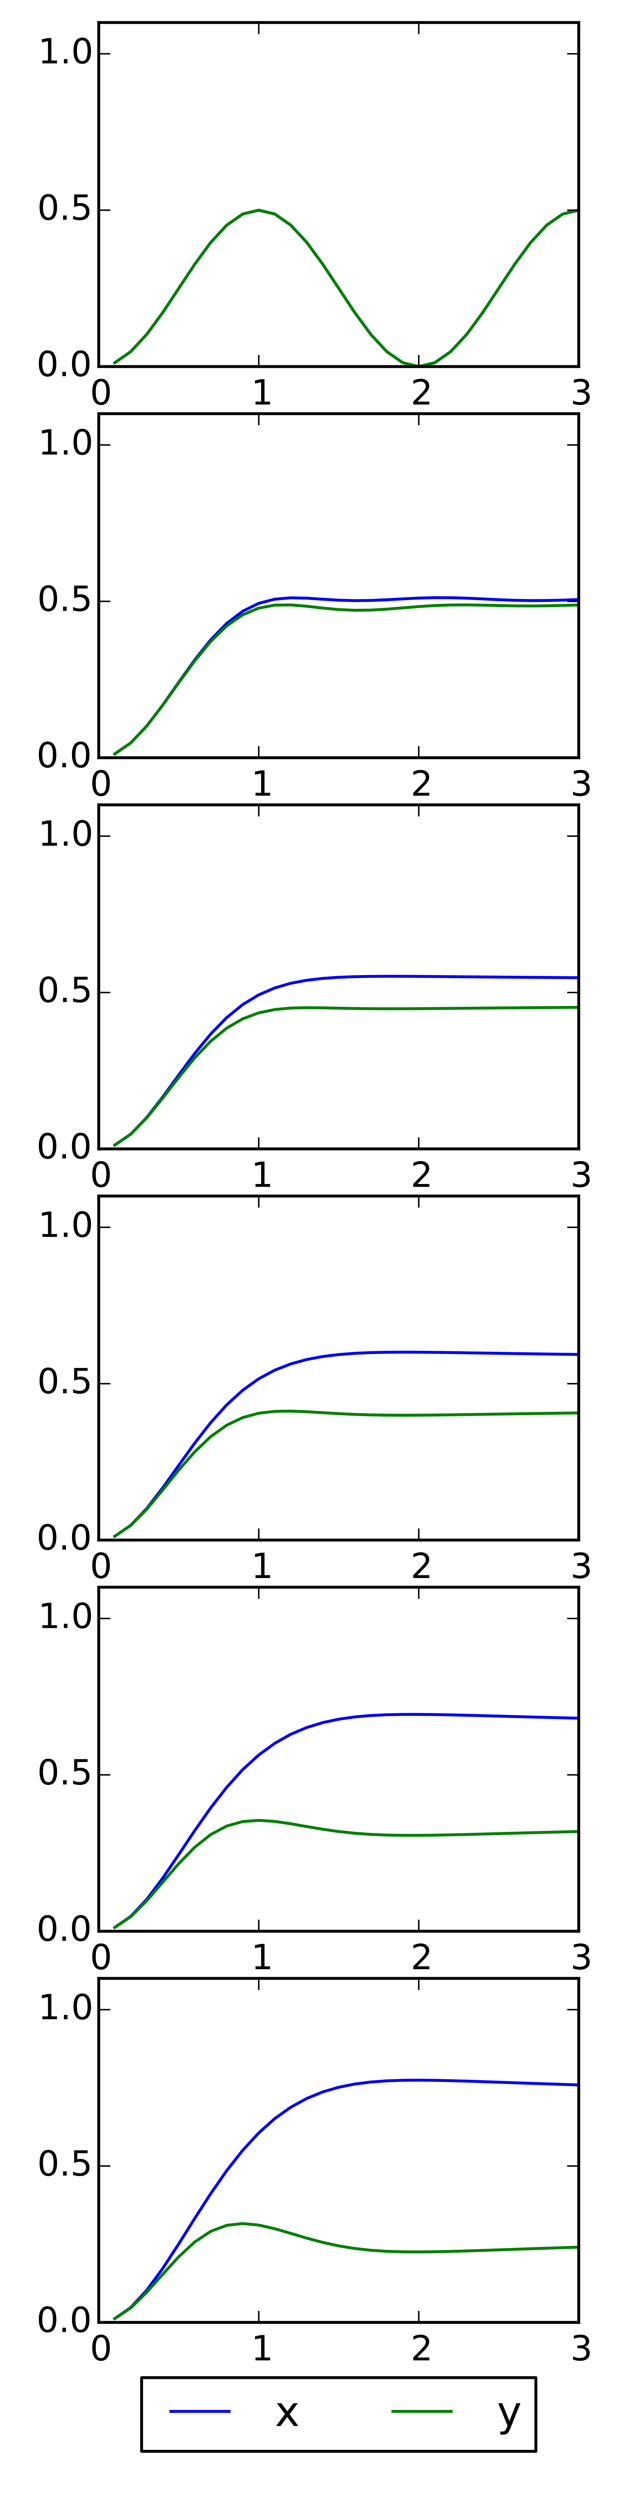 <?xml version="1.0" encoding="utf-8" standalone="no"?>
<!DOCTYPE svg PUBLIC "-//W3C//DTD SVG 1.1//EN"
  "http://www.w3.org/Graphics/SVG/1.1/DTD/svg11.dtd">
<!-- Created with matplotlib (http://matplotlib.org/) -->
<svg height="864pt" version="1.1" viewBox="0 0 216 864" width="216pt" xmlns="http://www.w3.org/2000/svg" xmlns:xlink="http://www.w3.org/1999/xlink">
 <defs>
  <style type="text/css">
*{stroke-linecap:butt;stroke-linejoin:round;}
  </style>
 </defs>
 <g id="figure_1">
  <g id="patch_1">
   <path d="
M0 864.9
L216 864.9
L216 0
L0 0
z
" style="fill:#ffffff;"/>
  </g>
  <g id="axes_1">
   <g id="patch_2">
    <path d="
M34.128 126.684
L200.016 126.684
L200.016 7.784
L34.128 7.784
z
" style="fill:#ffffff;"/>
   </g>
   <g id="line2d_1">
    <path clip-path="url(#p604472ecbc)" d="
M39.658 125.361
L45.187 121.524
L50.717 115.547
L56.246 108.015
L61.776 99.666
L67.306 91.317
L72.835 83.785
L78.365 77.808
L83.894 73.97
L89.424 72.648
L94.954 73.97
L100.483 77.807
L106.013 83.783
L111.542 91.314
L117.072 99.662
L122.602 108.01
L128.131 115.54
L133.661 121.516
L139.19 125.352
L144.72 126.672
L150.25 125.349
L155.779 121.51
L161.309 115.531
L166.838 107.999
L172.368 99.649
L177.898 91.3
L183.427 83.769
L188.957 77.792
L194.486 73.955
L200.016 72.634" style="fill:none;stroke:#0000ff;stroke-linecap:square;"/>
   </g>
   <g id="line2d_2">
    <path clip-path="url(#p604472ecbc)" d="
M39.658 125.361
L45.187 121.523
L50.717 115.544
L56.246 108.011
L61.776 99.661
L67.306 91.31
L72.835 83.776
L78.365 77.797
L83.894 73.958
L89.424 72.635
L94.954 73.956
L100.483 77.793
L106.013 83.77
L111.542 91.301
L117.072 99.651
L122.602 108
L128.131 115.533
L133.661 121.511
L139.19 125.349
L144.72 126.672
L150.25 125.351
L155.779 121.514
L161.309 115.538
L166.838 108.007
L172.368 99.659
L177.898 91.311
L183.427 83.78
L188.957 77.804
L194.486 73.967
L200.016 72.646" style="fill:none;stroke:#008000;stroke-linecap:square;"/>
   </g>
   <g id="patch_3">
    <path d="
M34.128 7.784
L200.016 7.784" style="fill:none;stroke:#000000;stroke-linecap:square;stroke-linejoin:miter;"/>
   </g>
   <g id="patch_4">
    <path d="
M200.016 126.684
L200.016 7.784" style="fill:none;stroke:#000000;stroke-linecap:square;stroke-linejoin:miter;"/>
   </g>
   <g id="patch_5">
    <path d="
M34.128 126.684
L200.016 126.684" style="fill:none;stroke:#000000;stroke-linecap:square;stroke-linejoin:miter;"/>
   </g>
   <g id="patch_6">
    <path d="
M34.128 126.684
L34.128 7.784" style="fill:none;stroke:#000000;stroke-linecap:square;stroke-linejoin:miter;"/>
   </g>
   <g id="matplotlib.axis_1">
    <g id="xtick_1">
     <g id="line2d_3">
      <defs>
       <path d="
M0 0
L0 -4" id="m93b0483c22" style="stroke:#000000;stroke-width:0.5;"/>
      </defs>
      <g>
       <use style="stroke:#000000;stroke-width:0.5;" x="34.128" xlink:href="#m93b0483c22" y="126.684"/>
      </g>
     </g>
     <g id="line2d_4">
      <defs>
       <path d="
M0 0
L0 4" id="m741efc42ff" style="stroke:#000000;stroke-width:0.5;"/>
      </defs>
      <g>
       <use style="stroke:#000000;stroke-width:0.5;" x="34.128" xlink:href="#m741efc42ff" y="7.784"/>
      </g>
     </g>
     <g id="text_1">
      <!-- 0 -->
      <defs>
       <path d="
M31.781 66.406
Q24.172 66.406 20.328 58.906
Q16.5 51.422 16.5 36.375
Q16.5 21.391 20.328 13.891
Q24.172 6.391 31.781 6.391
Q39.453 6.391 43.281 13.891
Q47.125 21.391 47.125 36.375
Q47.125 51.422 43.281 58.906
Q39.453 66.406 31.781 66.406
M31.781 74.219
Q44.047 74.219 50.516 64.516
Q56.984 54.828 56.984 36.375
Q56.984 17.969 50.516 8.266
Q44.047 -1.422 31.781 -1.422
Q19.531 -1.422 13.062 8.266
Q6.594 17.969 6.594 36.375
Q6.594 54.828 13.062 64.516
Q19.531 74.219 31.781 74.219" id="BitstreamVeraSans-Roman-30"/>
      </defs>
      <g transform="translate(31.105 139.802)scale(0.12 -0.12)">
       <use xlink:href="#BitstreamVeraSans-Roman-30"/>
      </g>
     </g>
    </g>
    <g id="xtick_2">
     <g id="line2d_5">
      <g>
       <use style="stroke:#000000;stroke-width:0.5;" x="89.424" xlink:href="#m93b0483c22" y="126.684"/>
      </g>
     </g>
     <g id="line2d_6">
      <g>
       <use style="stroke:#000000;stroke-width:0.5;" x="89.424" xlink:href="#m741efc42ff" y="7.784"/>
      </g>
     </g>
     <g id="text_2">
      <!-- 1 -->
      <defs>
       <path d="
M12.406 8.297
L28.516 8.297
L28.516 63.922
L10.984 60.406
L10.984 69.391
L28.422 72.906
L38.281 72.906
L38.281 8.297
L54.391 8.297
L54.391 0
L12.406 0
z
" id="BitstreamVeraSans-Roman-31"/>
      </defs>
      <g transform="translate(86.82 139.802)scale(0.12 -0.12)">
       <use xlink:href="#BitstreamVeraSans-Roman-31"/>
      </g>
     </g>
    </g>
    <g id="xtick_3">
     <g id="line2d_7">
      <g>
       <use style="stroke:#000000;stroke-width:0.5;" x="144.72" xlink:href="#m93b0483c22" y="126.684"/>
      </g>
     </g>
     <g id="line2d_8">
      <g>
       <use style="stroke:#000000;stroke-width:0.5;" x="144.72" xlink:href="#m741efc42ff" y="7.784"/>
      </g>
     </g>
     <g id="text_3">
      <!-- 2 -->
      <defs>
       <path d="
M19.188 8.297
L53.609 8.297
L53.609 0
L7.328 0
L7.328 8.297
Q12.938 14.109 22.625 23.891
Q32.328 33.688 34.812 36.531
Q39.547 41.844 41.422 45.531
Q43.312 49.219 43.312 52.781
Q43.312 58.594 39.234 62.25
Q35.156 65.922 28.609 65.922
Q23.969 65.922 18.812 64.312
Q13.672 62.703 7.812 59.422
L7.812 69.391
Q13.766 71.781 18.938 73
Q24.125 74.219 28.422 74.219
Q39.75 74.219 46.484 68.547
Q53.219 62.891 53.219 53.422
Q53.219 48.922 51.531 44.891
Q49.859 40.875 45.406 35.406
Q44.188 33.984 37.641 27.219
Q31.109 20.453 19.188 8.297" id="BitstreamVeraSans-Roman-32"/>
      </defs>
      <g transform="translate(141.943 139.802)scale(0.12 -0.12)">
       <use xlink:href="#BitstreamVeraSans-Roman-32"/>
      </g>
     </g>
    </g>
    <g id="xtick_4">
     <g id="line2d_9">
      <g>
       <use style="stroke:#000000;stroke-width:0.5;" x="200.016" xlink:href="#m93b0483c22" y="126.684"/>
      </g>
     </g>
     <g id="line2d_10">
      <g>
       <use style="stroke:#000000;stroke-width:0.5;" x="200.016" xlink:href="#m741efc42ff" y="7.784"/>
      </g>
     </g>
     <g id="text_4">
      <!-- 3 -->
      <defs>
       <path d="
M40.578 39.312
Q47.656 37.797 51.625 33
Q55.609 28.219 55.609 21.188
Q55.609 10.406 48.188 4.484
Q40.766 -1.422 27.094 -1.422
Q22.516 -1.422 17.656 -0.516
Q12.797 0.391 7.625 2.203
L7.625 11.719
Q11.719 9.328 16.594 8.109
Q21.484 6.891 26.812 6.891
Q36.078 6.891 40.938 10.547
Q45.797 14.203 45.797 21.188
Q45.797 27.641 41.281 31.266
Q36.766 34.906 28.719 34.906
L20.219 34.906
L20.219 43.016
L29.109 43.016
Q36.375 43.016 40.234 45.922
Q44.094 48.828 44.094 54.297
Q44.094 59.906 40.109 62.906
Q36.141 65.922 28.719 65.922
Q24.656 65.922 20.016 65.031
Q15.375 64.156 9.812 62.312
L9.812 71.094
Q15.438 72.656 20.344 73.438
Q25.25 74.219 29.594 74.219
Q40.828 74.219 47.359 69.109
Q53.906 64.016 53.906 55.328
Q53.906 49.266 50.438 45.094
Q46.969 40.922 40.578 39.312" id="BitstreamVeraSans-Roman-33"/>
      </defs>
      <g transform="translate(197.137 139.802)scale(0.12 -0.12)">
       <use xlink:href="#BitstreamVeraSans-Roman-33"/>
      </g>
     </g>
    </g>
   </g>
   <g id="matplotlib.axis_2">
    <g id="ytick_1">
     <g id="line2d_11">
      <defs>
       <path d="
M0 0
L4 0" id="m728421d6d4" style="stroke:#000000;stroke-width:0.5;"/>
      </defs>
      <g>
       <use style="stroke:#000000;stroke-width:0.5;" x="34.128" xlink:href="#m728421d6d4" y="126.684"/>
      </g>
     </g>
     <g id="line2d_12">
      <defs>
       <path d="
M0 0
L-4 0" id="mcb0005524f" style="stroke:#000000;stroke-width:0.5;"/>
      </defs>
      <g>
       <use style="stroke:#000000;stroke-width:0.5;" x="200.016" xlink:href="#mcb0005524f" y="126.684"/>
      </g>
     </g>
     <g id="text_5">
      <!-- 0.0 -->
      <defs>
       <path d="
M10.688 12.406
L21 12.406
L21 0
L10.688 0
z
" id="BitstreamVeraSans-Roman-2e"/>
      </defs>
      <g transform="translate(12.632 129.995)scale(0.12 -0.12)">
       <use xlink:href="#BitstreamVeraSans-Roman-30"/>
       <use x="63.623" xlink:href="#BitstreamVeraSans-Roman-2e"/>
       <use x="95.41" xlink:href="#BitstreamVeraSans-Roman-30"/>
      </g>
     </g>
    </g>
    <g id="ytick_2">
     <g id="line2d_13">
      <g>
       <use style="stroke:#000000;stroke-width:0.5;" x="34.128" xlink:href="#m728421d6d4" y="72.638"/>
      </g>
     </g>
     <g id="line2d_14">
      <g>
       <use style="stroke:#000000;stroke-width:0.5;" x="200.016" xlink:href="#mcb0005524f" y="72.638"/>
      </g>
     </g>
     <g id="text_6">
      <!-- 0.5 -->
      <defs>
       <path d="
M10.797 72.906
L49.516 72.906
L49.516 64.594
L19.828 64.594
L19.828 46.734
Q21.969 47.469 24.109 47.828
Q26.266 48.188 28.422 48.188
Q40.625 48.188 47.75 41.5
Q54.891 34.812 54.891 23.391
Q54.891 11.625 47.562 5.094
Q40.234 -1.422 26.906 -1.422
Q22.312 -1.422 17.547 -0.641
Q12.797 0.141 7.719 1.703
L7.719 11.625
Q12.109 9.234 16.797 8.062
Q21.484 6.891 26.703 6.891
Q35.156 6.891 40.078 11.328
Q45.016 15.766 45.016 23.391
Q45.016 31 40.078 35.438
Q35.156 39.891 26.703 39.891
Q22.75 39.891 18.812 39.016
Q14.891 38.141 10.797 36.281
z
" id="BitstreamVeraSans-Roman-35"/>
      </defs>
      <g transform="translate(12.884 75.95)scale(0.12 -0.12)">
       <use xlink:href="#BitstreamVeraSans-Roman-30"/>
       <use x="63.623" xlink:href="#BitstreamVeraSans-Roman-2e"/>
       <use x="95.41" xlink:href="#BitstreamVeraSans-Roman-35"/>
      </g>
     </g>
    </g>
    <g id="ytick_3">
     <g id="line2d_15">
      <g>
       <use style="stroke:#000000;stroke-width:0.5;" x="34.128" xlink:href="#m728421d6d4" y="18.593"/>
      </g>
     </g>
     <g id="line2d_16">
      <g>
       <use style="stroke:#000000;stroke-width:0.5;" x="200.016" xlink:href="#mcb0005524f" y="18.593"/>
      </g>
     </g>
     <g id="text_7">
      <!-- 1.0 -->
      <g transform="translate(13.159 21.904)scale(0.12 -0.12)">
       <use xlink:href="#BitstreamVeraSans-Roman-31"/>
       <use x="63.623" xlink:href="#BitstreamVeraSans-Roman-2e"/>
       <use x="95.41" xlink:href="#BitstreamVeraSans-Roman-30"/>
      </g>
     </g>
    </g>
   </g>
   <g id="text_8">
    <!-- 0.0fs2 -->
    <defs>
     <path d="
M37.109 75.984
L37.109 68.5
L28.516 68.5
Q23.688 68.5 21.797 66.547
Q19.922 64.594 19.922 59.516
L19.922 54.688
L34.719 54.688
L34.719 47.703
L19.922 47.703
L19.922 0
L10.891 0
L10.891 47.703
L2.297 47.703
L2.297 54.688
L10.891 54.688
L10.891 58.5
Q10.891 67.625 15.141 71.797
Q19.391 75.984 28.609 75.984
z
" id="BitstreamVeraSans-Roman-66"/>
     <path d="
M44.281 53.078
L44.281 44.578
Q40.484 46.531 36.375 47.5
Q32.281 48.484 27.875 48.484
Q21.188 48.484 17.844 46.438
Q14.5 44.391 14.5 40.281
Q14.5 37.156 16.891 35.375
Q19.281 33.594 26.516 31.984
L29.594 31.297
Q39.156 29.25 43.188 25.516
Q47.219 21.781 47.219 15.094
Q47.219 7.469 41.188 3.016
Q35.156 -1.422 24.609 -1.422
Q20.219 -1.422 15.453 -0.562
Q10.688 0.297 5.422 2
L5.422 11.281
Q10.406 8.688 15.234 7.391
Q20.062 6.109 24.812 6.109
Q31.156 6.109 34.562 8.281
Q37.984 10.453 37.984 14.406
Q37.984 18.062 35.516 20.016
Q33.062 21.969 24.703 23.781
L21.578 24.516
Q13.234 26.266 9.516 29.906
Q5.812 33.547 5.812 39.891
Q5.812 47.609 11.281 51.797
Q16.75 56 26.812 56
Q31.781 56 36.172 55.266
Q40.578 54.547 44.281 53.078" id="BitstreamVeraSans-Roman-73"/>
    </defs>
    <g transform="translate(310.608 72.638)scale(0.12 -0.12)">
     <use xlink:href="#BitstreamVeraSans-Roman-30"/>
     <use x="63.623" xlink:href="#BitstreamVeraSans-Roman-2e"/>
     <use x="95.41" xlink:href="#BitstreamVeraSans-Roman-30"/>
     <use x="159.033" xlink:href="#BitstreamVeraSans-Roman-66"/>
     <use x="194.238" xlink:href="#BitstreamVeraSans-Roman-73"/>
     <use x="246.338" xlink:href="#BitstreamVeraSans-Roman-32"/>
    </g>
   </g>
  </g>
  <g id="axes_2">
   <g id="patch_7">
    <path d="
M34.128 261.872
L200.016 261.872
L200.016 142.973
L34.128 142.973
z
" style="fill:#ffffff;"/>
   </g>
   <g id="line2d_17">
    <path clip-path="url(#p0b5917f500)" d="
M39.658 260.552
L45.187 256.747
L50.717 250.895
L56.246 243.651
L61.776 235.781
L67.306 228.048
L72.835 221.108
L78.365 215.424
L83.894 211.226
L89.424 208.51
L94.954 207.08
L100.483 206.611
L106.013 206.73
L111.542 207.09
L117.072 207.425
L122.602 207.58
L128.131 207.515
L133.661 207.278
L139.19 206.969
L144.72 206.699
L150.25 206.553
L155.779 206.568
L161.309 206.732
L166.838 206.986
L172.368 207.256
L177.898 207.465
L183.427 207.564
L188.957 207.536
L194.486 207.4
L200.016 207.204" style="fill:none;stroke:#0000ff;stroke-linecap:square;"/>
   </g>
   <g id="line2d_18">
    <path clip-path="url(#p0b5917f500)" d="
M39.658 260.552
L45.187 256.751
L50.717 250.92
L56.246 243.728
L61.776 235.959
L67.306 228.391
L72.835 221.686
L78.365 216.307
L83.894 212.471
L89.424 210.154
L94.954 209.134
L100.483 209.055
L106.013 209.516
L111.542 210.146
L117.072 210.664
L122.602 210.91
L128.131 210.845
L133.661 210.528
L139.19 210.079
L144.72 209.627
L150.25 209.277
L155.779 209.087
L161.309 209.057
L166.838 209.143
L172.368 209.276
L177.898 209.385
L183.427 209.42
L188.957 209.366
L194.486 209.24
L200.016 209.082" style="fill:none;stroke:#008000;stroke-linecap:square;"/>
   </g>
   <g id="patch_8">
    <path d="
M34.128 142.973
L200.016 142.973" style="fill:none;stroke:#000000;stroke-linecap:square;stroke-linejoin:miter;"/>
   </g>
   <g id="patch_9">
    <path d="
M200.016 261.872
L200.016 142.973" style="fill:none;stroke:#000000;stroke-linecap:square;stroke-linejoin:miter;"/>
   </g>
   <g id="patch_10">
    <path d="
M34.128 261.872
L200.016 261.872" style="fill:none;stroke:#000000;stroke-linecap:square;stroke-linejoin:miter;"/>
   </g>
   <g id="patch_11">
    <path d="
M34.128 261.872
L34.128 142.973" style="fill:none;stroke:#000000;stroke-linecap:square;stroke-linejoin:miter;"/>
   </g>
   <g id="matplotlib.axis_3">
    <g id="xtick_5">
     <g id="line2d_19">
      <g>
       <use style="stroke:#000000;stroke-width:0.5;" x="34.128" xlink:href="#m93b0483c22" y="261.872"/>
      </g>
     </g>
     <g id="line2d_20">
      <g>
       <use style="stroke:#000000;stroke-width:0.5;" x="34.128" xlink:href="#m741efc42ff" y="142.973"/>
      </g>
     </g>
     <g id="text_9">
      <!-- 0 -->
      <g transform="translate(31.105 274.99)scale(0.12 -0.12)">
       <use xlink:href="#BitstreamVeraSans-Roman-30"/>
      </g>
     </g>
    </g>
    <g id="xtick_6">
     <g id="line2d_21">
      <g>
       <use style="stroke:#000000;stroke-width:0.5;" x="89.424" xlink:href="#m93b0483c22" y="261.872"/>
      </g>
     </g>
     <g id="line2d_22">
      <g>
       <use style="stroke:#000000;stroke-width:0.5;" x="89.424" xlink:href="#m741efc42ff" y="142.973"/>
      </g>
     </g>
     <g id="text_10">
      <!-- 1 -->
      <g transform="translate(86.82 274.99)scale(0.12 -0.12)">
       <use xlink:href="#BitstreamVeraSans-Roman-31"/>
      </g>
     </g>
    </g>
    <g id="xtick_7">
     <g id="line2d_23">
      <g>
       <use style="stroke:#000000;stroke-width:0.5;" x="144.72" xlink:href="#m93b0483c22" y="261.872"/>
      </g>
     </g>
     <g id="line2d_24">
      <g>
       <use style="stroke:#000000;stroke-width:0.5;" x="144.72" xlink:href="#m741efc42ff" y="142.973"/>
      </g>
     </g>
     <g id="text_11">
      <!-- 2 -->
      <g transform="translate(141.943 274.99)scale(0.12 -0.12)">
       <use xlink:href="#BitstreamVeraSans-Roman-32"/>
      </g>
     </g>
    </g>
    <g id="xtick_8">
     <g id="line2d_25">
      <g>
       <use style="stroke:#000000;stroke-width:0.5;" x="200.016" xlink:href="#m93b0483c22" y="261.872"/>
      </g>
     </g>
     <g id="line2d_26">
      <g>
       <use style="stroke:#000000;stroke-width:0.5;" x="200.016" xlink:href="#m741efc42ff" y="142.973"/>
      </g>
     </g>
     <g id="text_12">
      <!-- 3 -->
      <g transform="translate(197.137 274.99)scale(0.12 -0.12)">
       <use xlink:href="#BitstreamVeraSans-Roman-33"/>
      </g>
     </g>
    </g>
   </g>
   <g id="matplotlib.axis_4">
    <g id="ytick_4">
     <g id="line2d_27">
      <g>
       <use style="stroke:#000000;stroke-width:0.5;" x="34.128" xlink:href="#m728421d6d4" y="261.872"/>
      </g>
     </g>
     <g id="line2d_28">
      <g>
       <use style="stroke:#000000;stroke-width:0.5;" x="200.016" xlink:href="#mcb0005524f" y="261.872"/>
      </g>
     </g>
     <g id="text_13">
      <!-- 0.0 -->
      <g transform="translate(12.632 265.184)scale(0.12 -0.12)">
       <use xlink:href="#BitstreamVeraSans-Roman-30"/>
       <use x="63.623" xlink:href="#BitstreamVeraSans-Roman-2e"/>
       <use x="95.41" xlink:href="#BitstreamVeraSans-Roman-30"/>
      </g>
     </g>
    </g>
    <g id="ytick_5">
     <g id="line2d_29">
      <g>
       <use style="stroke:#000000;stroke-width:0.5;" x="34.128" xlink:href="#m728421d6d4" y="207.827"/>
      </g>
     </g>
     <g id="line2d_30">
      <g>
       <use style="stroke:#000000;stroke-width:0.5;" x="200.016" xlink:href="#mcb0005524f" y="207.827"/>
      </g>
     </g>
     <g id="text_14">
      <!-- 0.5 -->
      <g transform="translate(12.884 211.138)scale(0.12 -0.12)">
       <use xlink:href="#BitstreamVeraSans-Roman-30"/>
       <use x="63.623" xlink:href="#BitstreamVeraSans-Roman-2e"/>
       <use x="95.41" xlink:href="#BitstreamVeraSans-Roman-35"/>
      </g>
     </g>
    </g>
    <g id="ytick_6">
     <g id="line2d_31">
      <g>
       <use style="stroke:#000000;stroke-width:0.5;" x="34.128" xlink:href="#m728421d6d4" y="153.782"/>
      </g>
     </g>
     <g id="line2d_32">
      <g>
       <use style="stroke:#000000;stroke-width:0.5;" x="200.016" xlink:href="#mcb0005524f" y="153.782"/>
      </g>
     </g>
     <g id="text_15">
      <!-- 1.0 -->
      <g transform="translate(13.159 157.093)scale(0.12 -0.12)">
       <use xlink:href="#BitstreamVeraSans-Roman-31"/>
       <use x="63.623" xlink:href="#BitstreamVeraSans-Roman-2e"/>
       <use x="95.41" xlink:href="#BitstreamVeraSans-Roman-30"/>
      </g>
     </g>
    </g>
   </g>
   <g id="text_16">
    <!-- 10000.0fs2 -->
    <g transform="translate(310.608 207.827)scale(0.12 -0.12)">
     <use xlink:href="#BitstreamVeraSans-Roman-31"/>
     <use x="63.623" xlink:href="#BitstreamVeraSans-Roman-30"/>
     <use x="127.246" xlink:href="#BitstreamVeraSans-Roman-30"/>
     <use x="190.869" xlink:href="#BitstreamVeraSans-Roman-30"/>
     <use x="254.492" xlink:href="#BitstreamVeraSans-Roman-30"/>
     <use x="318.115" xlink:href="#BitstreamVeraSans-Roman-2e"/>
     <use x="349.902" xlink:href="#BitstreamVeraSans-Roman-30"/>
     <use x="413.525" xlink:href="#BitstreamVeraSans-Roman-66"/>
     <use x="448.73" xlink:href="#BitstreamVeraSans-Roman-73"/>
     <use x="500.83" xlink:href="#BitstreamVeraSans-Roman-32"/>
    </g>
   </g>
  </g>
  <g id="axes_3">
   <g id="patch_12">
    <path d="
M34.128 397.061
L200.016 397.061
L200.016 278.162
L34.128 278.162
z
" style="fill:#ffffff;"/>
   </g>
   <g id="line2d_33">
    <path clip-path="url(#p23af1ab295)" d="
M39.658 395.742
L45.187 391.958
L50.717 386.187
L56.246 379.115
L61.776 371.506
L67.306 364.066
L72.835 357.342
L78.365 351.671
L83.894 347.177
L89.424 343.816
L94.954 341.432
L100.483 339.821
L106.013 338.779
L111.542 338.134
L117.072 337.752
L122.602 337.54
L128.131 337.437
L133.661 337.403
L139.19 337.41
L144.72 337.442
L150.25 337.486
L155.779 337.537
L161.309 337.588
L166.838 337.638
L172.368 337.685
L177.898 337.731
L183.427 337.774
L188.957 337.816
L194.486 337.856
L200.016 337.895" style="fill:none;stroke:#0000ff;stroke-linecap:square;"/>
   </g>
   <g id="line2d_34">
    <path clip-path="url(#p23af1ab295)" d="
M39.658 395.744
L45.187 391.984
L50.717 386.314
L56.246 379.491
L61.776 372.342
L67.306 365.609
L72.835 359.836
L78.365 355.316
L83.894 352.097
L89.424 350.039
L94.954 348.894
L100.483 348.384
L106.013 348.255
L111.542 348.314
L117.072 348.431
L122.602 348.538
L128.131 348.606
L133.661 348.631
L139.19 348.622
L144.72 348.59
L150.25 348.545
L155.779 348.495
L161.309 348.444
L166.838 348.394
L172.368 348.346
L177.898 348.301
L183.427 348.258
L188.957 348.216
L194.486 348.176
L200.016 348.137" style="fill:none;stroke:#008000;stroke-linecap:square;"/>
   </g>
   <g id="patch_13">
    <path d="
M34.128 278.162
L200.016 278.162" style="fill:none;stroke:#000000;stroke-linecap:square;stroke-linejoin:miter;"/>
   </g>
   <g id="patch_14">
    <path d="
M200.016 397.061
L200.016 278.162" style="fill:none;stroke:#000000;stroke-linecap:square;stroke-linejoin:miter;"/>
   </g>
   <g id="patch_15">
    <path d="
M34.128 397.061
L200.016 397.061" style="fill:none;stroke:#000000;stroke-linecap:square;stroke-linejoin:miter;"/>
   </g>
   <g id="patch_16">
    <path d="
M34.128 397.061
L34.128 278.162" style="fill:none;stroke:#000000;stroke-linecap:square;stroke-linejoin:miter;"/>
   </g>
   <g id="matplotlib.axis_5">
    <g id="xtick_9">
     <g id="line2d_35">
      <g>
       <use style="stroke:#000000;stroke-width:0.5;" x="34.128" xlink:href="#m93b0483c22" y="397.061"/>
      </g>
     </g>
     <g id="line2d_36">
      <g>
       <use style="stroke:#000000;stroke-width:0.5;" x="34.128" xlink:href="#m741efc42ff" y="278.162"/>
      </g>
     </g>
     <g id="text_17">
      <!-- 0 -->
      <g transform="translate(31.105 410.179)scale(0.12 -0.12)">
       <use xlink:href="#BitstreamVeraSans-Roman-30"/>
      </g>
     </g>
    </g>
    <g id="xtick_10">
     <g id="line2d_37">
      <g>
       <use style="stroke:#000000;stroke-width:0.5;" x="89.424" xlink:href="#m93b0483c22" y="397.061"/>
      </g>
     </g>
     <g id="line2d_38">
      <g>
       <use style="stroke:#000000;stroke-width:0.5;" x="89.424" xlink:href="#m741efc42ff" y="278.162"/>
      </g>
     </g>
     <g id="text_18">
      <!-- 1 -->
      <g transform="translate(86.82 410.179)scale(0.12 -0.12)">
       <use xlink:href="#BitstreamVeraSans-Roman-31"/>
      </g>
     </g>
    </g>
    <g id="xtick_11">
     <g id="line2d_39">
      <g>
       <use style="stroke:#000000;stroke-width:0.5;" x="144.72" xlink:href="#m93b0483c22" y="397.061"/>
      </g>
     </g>
     <g id="line2d_40">
      <g>
       <use style="stroke:#000000;stroke-width:0.5;" x="144.72" xlink:href="#m741efc42ff" y="278.162"/>
      </g>
     </g>
     <g id="text_19">
      <!-- 2 -->
      <g transform="translate(141.943 410.179)scale(0.12 -0.12)">
       <use xlink:href="#BitstreamVeraSans-Roman-32"/>
      </g>
     </g>
    </g>
    <g id="xtick_12">
     <g id="line2d_41">
      <g>
       <use style="stroke:#000000;stroke-width:0.5;" x="200.016" xlink:href="#m93b0483c22" y="397.061"/>
      </g>
     </g>
     <g id="line2d_42">
      <g>
       <use style="stroke:#000000;stroke-width:0.5;" x="200.016" xlink:href="#m741efc42ff" y="278.162"/>
      </g>
     </g>
     <g id="text_20">
      <!-- 3 -->
      <g transform="translate(197.137 410.179)scale(0.12 -0.12)">
       <use xlink:href="#BitstreamVeraSans-Roman-33"/>
      </g>
     </g>
    </g>
   </g>
   <g id="matplotlib.axis_6">
    <g id="ytick_7">
     <g id="line2d_43">
      <g>
       <use style="stroke:#000000;stroke-width:0.5;" x="34.128" xlink:href="#m728421d6d4" y="397.061"/>
      </g>
     </g>
     <g id="line2d_44">
      <g>
       <use style="stroke:#000000;stroke-width:0.5;" x="200.016" xlink:href="#mcb0005524f" y="397.061"/>
      </g>
     </g>
     <g id="text_21">
      <!-- 0.0 -->
      <g transform="translate(12.632 400.372)scale(0.12 -0.12)">
       <use xlink:href="#BitstreamVeraSans-Roman-30"/>
       <use x="63.623" xlink:href="#BitstreamVeraSans-Roman-2e"/>
       <use x="95.41" xlink:href="#BitstreamVeraSans-Roman-30"/>
      </g>
     </g>
    </g>
    <g id="ytick_8">
     <g id="line2d_45">
      <g>
       <use style="stroke:#000000;stroke-width:0.5;" x="34.128" xlink:href="#m728421d6d4" y="343.016"/>
      </g>
     </g>
     <g id="line2d_46">
      <g>
       <use style="stroke:#000000;stroke-width:0.5;" x="200.016" xlink:href="#mcb0005524f" y="343.016"/>
      </g>
     </g>
     <g id="text_22">
      <!-- 0.5 -->
      <g transform="translate(12.884 346.327)scale(0.12 -0.12)">
       <use xlink:href="#BitstreamVeraSans-Roman-30"/>
       <use x="63.623" xlink:href="#BitstreamVeraSans-Roman-2e"/>
       <use x="95.41" xlink:href="#BitstreamVeraSans-Roman-35"/>
      </g>
     </g>
    </g>
    <g id="ytick_9">
     <g id="line2d_47">
      <g>
       <use style="stroke:#000000;stroke-width:0.5;" x="34.128" xlink:href="#m728421d6d4" y="288.971"/>
      </g>
     </g>
     <g id="line2d_48">
      <g>
       <use style="stroke:#000000;stroke-width:0.5;" x="200.016" xlink:href="#mcb0005524f" y="288.971"/>
      </g>
     </g>
     <g id="text_23">
      <!-- 1.0 -->
      <g transform="translate(13.159 292.282)scale(0.12 -0.12)">
       <use xlink:href="#BitstreamVeraSans-Roman-31"/>
       <use x="63.623" xlink:href="#BitstreamVeraSans-Roman-2e"/>
       <use x="95.41" xlink:href="#BitstreamVeraSans-Roman-30"/>
      </g>
     </g>
    </g>
   </g>
   <g id="text_24">
    <!-- 50000.0fs2 -->
    <g transform="translate(310.608 343.016)scale(0.12 -0.12)">
     <use xlink:href="#BitstreamVeraSans-Roman-35"/>
     <use x="63.623" xlink:href="#BitstreamVeraSans-Roman-30"/>
     <use x="127.246" xlink:href="#BitstreamVeraSans-Roman-30"/>
     <use x="190.869" xlink:href="#BitstreamVeraSans-Roman-30"/>
     <use x="254.492" xlink:href="#BitstreamVeraSans-Roman-30"/>
     <use x="318.115" xlink:href="#BitstreamVeraSans-Roman-2e"/>
     <use x="349.902" xlink:href="#BitstreamVeraSans-Roman-30"/>
     <use x="413.525" xlink:href="#BitstreamVeraSans-Roman-66"/>
     <use x="448.73" xlink:href="#BitstreamVeraSans-Roman-73"/>
     <use x="500.83" xlink:href="#BitstreamVeraSans-Roman-32"/>
    </g>
   </g>
  </g>
  <g id="axes_4">
   <g id="patch_17">
    <path d="
M34.128 532.25
L200.016 532.25
L200.016 413.35
L34.128 413.35
z
" style="fill:#ffffff;"/>
   </g>
   <g id="line2d_49">
    <path clip-path="url(#p31a979acb3)" d="
M39.658 530.931
L45.187 527.139
L50.717 521.337
L56.246 514.186
L61.776 506.423
L67.306 498.73
L72.835 491.643
L78.365 485.505
L83.894 480.462
L89.424 476.508
L94.954 473.531
L100.483 471.368
L106.013 469.847
L111.542 468.811
L117.072 468.131
L122.602 467.707
L128.131 467.463
L133.661 467.343
L139.19 467.307
L144.72 467.325
L150.25 467.377
L155.779 467.448
L161.309 467.53
L166.838 467.616
L172.368 467.702
L177.898 467.787
L183.427 467.871
L188.957 467.951
L194.486 468.029
L200.016 468.104" style="fill:none;stroke:#0000ff;stroke-linecap:square;"/>
   </g>
   <g id="line2d_50">
    <path clip-path="url(#p31a979acb3)" d="
M39.658 530.934
L45.187 527.192
L50.717 521.591
L56.246 514.929
L61.776 508.062
L67.306 501.739
L72.835 496.48
L78.365 492.537
L83.894 489.909
L89.424 488.411
L94.954 487.767
L100.483 487.681
L106.013 487.898
L111.542 488.229
L117.072 488.555
L122.602 488.814
L128.131 488.988
L133.661 489.08
L139.19 489.107
L144.72 489.085
L150.25 489.032
L155.779 488.961
L161.309 488.879
L166.838 488.793
L172.368 488.707
L177.898 488.622
L183.427 488.538
L188.957 488.458
L194.486 488.38
L200.016 488.305" style="fill:none;stroke:#008000;stroke-linecap:square;"/>
   </g>
   <g id="patch_18">
    <path d="
M34.128 413.35
L200.016 413.35" style="fill:none;stroke:#000000;stroke-linecap:square;stroke-linejoin:miter;"/>
   </g>
   <g id="patch_19">
    <path d="
M200.016 532.25
L200.016 413.35" style="fill:none;stroke:#000000;stroke-linecap:square;stroke-linejoin:miter;"/>
   </g>
   <g id="patch_20">
    <path d="
M34.128 532.25
L200.016 532.25" style="fill:none;stroke:#000000;stroke-linecap:square;stroke-linejoin:miter;"/>
   </g>
   <g id="patch_21">
    <path d="
M34.128 532.25
L34.128 413.35" style="fill:none;stroke:#000000;stroke-linecap:square;stroke-linejoin:miter;"/>
   </g>
   <g id="matplotlib.axis_7">
    <g id="xtick_13">
     <g id="line2d_51">
      <g>
       <use style="stroke:#000000;stroke-width:0.5;" x="34.128" xlink:href="#m93b0483c22" y="532.25"/>
      </g>
     </g>
     <g id="line2d_52">
      <g>
       <use style="stroke:#000000;stroke-width:0.5;" x="34.128" xlink:href="#m741efc42ff" y="413.35"/>
      </g>
     </g>
     <g id="text_25">
      <!-- 0 -->
      <g transform="translate(31.105 545.368)scale(0.12 -0.12)">
       <use xlink:href="#BitstreamVeraSans-Roman-30"/>
      </g>
     </g>
    </g>
    <g id="xtick_14">
     <g id="line2d_53">
      <g>
       <use style="stroke:#000000;stroke-width:0.5;" x="89.424" xlink:href="#m93b0483c22" y="532.25"/>
      </g>
     </g>
     <g id="line2d_54">
      <g>
       <use style="stroke:#000000;stroke-width:0.5;" x="89.424" xlink:href="#m741efc42ff" y="413.35"/>
      </g>
     </g>
     <g id="text_26">
      <!-- 1 -->
      <g transform="translate(86.82 545.368)scale(0.12 -0.12)">
       <use xlink:href="#BitstreamVeraSans-Roman-31"/>
      </g>
     </g>
    </g>
    <g id="xtick_15">
     <g id="line2d_55">
      <g>
       <use style="stroke:#000000;stroke-width:0.5;" x="144.72" xlink:href="#m93b0483c22" y="532.25"/>
      </g>
     </g>
     <g id="line2d_56">
      <g>
       <use style="stroke:#000000;stroke-width:0.5;" x="144.72" xlink:href="#m741efc42ff" y="413.35"/>
      </g>
     </g>
     <g id="text_27">
      <!-- 2 -->
      <g transform="translate(141.943 545.368)scale(0.12 -0.12)">
       <use xlink:href="#BitstreamVeraSans-Roman-32"/>
      </g>
     </g>
    </g>
    <g id="xtick_16">
     <g id="line2d_57">
      <g>
       <use style="stroke:#000000;stroke-width:0.5;" x="200.016" xlink:href="#m93b0483c22" y="532.25"/>
      </g>
     </g>
     <g id="line2d_58">
      <g>
       <use style="stroke:#000000;stroke-width:0.5;" x="200.016" xlink:href="#m741efc42ff" y="413.35"/>
      </g>
     </g>
     <g id="text_28">
      <!-- 3 -->
      <g transform="translate(197.137 545.368)scale(0.12 -0.12)">
       <use xlink:href="#BitstreamVeraSans-Roman-33"/>
      </g>
     </g>
    </g>
   </g>
   <g id="matplotlib.axis_8">
    <g id="ytick_10">
     <g id="line2d_59">
      <g>
       <use style="stroke:#000000;stroke-width:0.5;" x="34.128" xlink:href="#m728421d6d4" y="532.25"/>
      </g>
     </g>
     <g id="line2d_60">
      <g>
       <use style="stroke:#000000;stroke-width:0.5;" x="200.016" xlink:href="#mcb0005524f" y="532.25"/>
      </g>
     </g>
     <g id="text_29">
      <!-- 0.0 -->
      <g transform="translate(12.632 535.561)scale(0.12 -0.12)">
       <use xlink:href="#BitstreamVeraSans-Roman-30"/>
       <use x="63.623" xlink:href="#BitstreamVeraSans-Roman-2e"/>
       <use x="95.41" xlink:href="#BitstreamVeraSans-Roman-30"/>
      </g>
     </g>
    </g>
    <g id="ytick_11">
     <g id="line2d_61">
      <g>
       <use style="stroke:#000000;stroke-width:0.5;" x="34.128" xlink:href="#m728421d6d4" y="478.205"/>
      </g>
     </g>
     <g id="line2d_62">
      <g>
       <use style="stroke:#000000;stroke-width:0.5;" x="200.016" xlink:href="#mcb0005524f" y="478.205"/>
      </g>
     </g>
     <g id="text_30">
      <!-- 0.5 -->
      <g transform="translate(12.884 481.516)scale(0.12 -0.12)">
       <use xlink:href="#BitstreamVeraSans-Roman-30"/>
       <use x="63.623" xlink:href="#BitstreamVeraSans-Roman-2e"/>
       <use x="95.41" xlink:href="#BitstreamVeraSans-Roman-35"/>
      </g>
     </g>
    </g>
    <g id="ytick_12">
     <g id="line2d_63">
      <g>
       <use style="stroke:#000000;stroke-width:0.5;" x="34.128" xlink:href="#m728421d6d4" y="424.159"/>
      </g>
     </g>
     <g id="line2d_64">
      <g>
       <use style="stroke:#000000;stroke-width:0.5;" x="200.016" xlink:href="#mcb0005524f" y="424.159"/>
      </g>
     </g>
     <g id="text_31">
      <!-- 1.0 -->
      <g transform="translate(13.159 427.471)scale(0.12 -0.12)">
       <use xlink:href="#BitstreamVeraSans-Roman-31"/>
       <use x="63.623" xlink:href="#BitstreamVeraSans-Roman-2e"/>
       <use x="95.41" xlink:href="#BitstreamVeraSans-Roman-30"/>
      </g>
     </g>
    </g>
   </g>
   <g id="text_32">
    <!-- 100000.0fs2 -->
    <g transform="translate(310.608 478.205)scale(0.12 -0.12)">
     <use xlink:href="#BitstreamVeraSans-Roman-31"/>
     <use x="63.623" xlink:href="#BitstreamVeraSans-Roman-30"/>
     <use x="127.246" xlink:href="#BitstreamVeraSans-Roman-30"/>
     <use x="190.869" xlink:href="#BitstreamVeraSans-Roman-30"/>
     <use x="254.492" xlink:href="#BitstreamVeraSans-Roman-30"/>
     <use x="318.115" xlink:href="#BitstreamVeraSans-Roman-30"/>
     <use x="381.738" xlink:href="#BitstreamVeraSans-Roman-2e"/>
     <use x="413.525" xlink:href="#BitstreamVeraSans-Roman-30"/>
     <use x="477.148" xlink:href="#BitstreamVeraSans-Roman-66"/>
     <use x="512.354" xlink:href="#BitstreamVeraSans-Roman-73"/>
     <use x="564.453" xlink:href="#BitstreamVeraSans-Roman-32"/>
    </g>
   </g>
  </g>
  <g id="axes_5">
   <g id="patch_22">
    <path d="
M34.128 667.438
L200.016 667.438
L200.016 548.539
L34.128 548.539
z
" style="fill:#ffffff;"/>
   </g>
   <g id="line2d_65">
    <path clip-path="url(#p35bd534af0)" d="
M39.658 666.118
L45.187 662.306
L50.717 656.419
L56.246 649.064
L61.776 640.922
L67.306 632.646
L72.835 624.772
L78.365 617.676
L83.894 611.569
L89.424 606.518
L94.954 602.485
L100.483 599.366
L106.013 597.03
L111.542 595.336
L117.072 594.155
L122.602 593.37
L128.131 592.884
L133.661 592.616
L139.19 592.503
L144.72 592.496
L150.25 592.559
L155.779 592.665
L161.309 592.797
L166.838 592.941
L172.368 593.091
L177.898 593.242
L183.427 593.391
L188.957 593.537
L194.486 593.678
L200.016 593.815" style="fill:none;stroke:#0000ff;stroke-linecap:square;"/>
   </g>
   <g id="line2d_66">
    <path clip-path="url(#p35bd534af0)" d="
M39.658 666.124
L45.187 662.408
L50.717 656.91
L56.246 650.494
L61.776 644.07
L67.306 638.406
L72.835 634.009
L78.365 631.074
L83.894 629.529
L89.424 629.113
L94.954 629.48
L100.483 630.29
L106.013 631.261
L111.542 632.194
L117.072 632.978
L122.602 633.569
L128.131 633.966
L133.661 634.195
L139.19 634.292
L144.72 634.293
L150.25 634.228
L155.779 634.122
L161.309 633.99
L166.838 633.845
L172.368 633.695
L177.898 633.544
L183.427 633.395
L188.957 633.25
L194.486 633.108
L200.016 632.971" style="fill:none;stroke:#008000;stroke-linecap:square;"/>
   </g>
   <g id="patch_23">
    <path d="
M34.128 548.539
L200.016 548.539" style="fill:none;stroke:#000000;stroke-linecap:square;stroke-linejoin:miter;"/>
   </g>
   <g id="patch_24">
    <path d="
M200.016 667.438
L200.016 548.539" style="fill:none;stroke:#000000;stroke-linecap:square;stroke-linejoin:miter;"/>
   </g>
   <g id="patch_25">
    <path d="
M34.128 667.438
L200.016 667.438" style="fill:none;stroke:#000000;stroke-linecap:square;stroke-linejoin:miter;"/>
   </g>
   <g id="patch_26">
    <path d="
M34.128 667.438
L34.128 548.539" style="fill:none;stroke:#000000;stroke-linecap:square;stroke-linejoin:miter;"/>
   </g>
   <g id="matplotlib.axis_9">
    <g id="xtick_17">
     <g id="line2d_67">
      <g>
       <use style="stroke:#000000;stroke-width:0.5;" x="34.128" xlink:href="#m93b0483c22" y="667.438"/>
      </g>
     </g>
     <g id="line2d_68">
      <g>
       <use style="stroke:#000000;stroke-width:0.5;" x="34.128" xlink:href="#m741efc42ff" y="548.539"/>
      </g>
     </g>
     <g id="text_33">
      <!-- 0 -->
      <g transform="translate(31.105 680.557)scale(0.12 -0.12)">
       <use xlink:href="#BitstreamVeraSans-Roman-30"/>
      </g>
     </g>
    </g>
    <g id="xtick_18">
     <g id="line2d_69">
      <g>
       <use style="stroke:#000000;stroke-width:0.5;" x="89.424" xlink:href="#m93b0483c22" y="667.438"/>
      </g>
     </g>
     <g id="line2d_70">
      <g>
       <use style="stroke:#000000;stroke-width:0.5;" x="89.424" xlink:href="#m741efc42ff" y="548.539"/>
      </g>
     </g>
     <g id="text_34">
      <!-- 1 -->
      <g transform="translate(86.82 680.557)scale(0.12 -0.12)">
       <use xlink:href="#BitstreamVeraSans-Roman-31"/>
      </g>
     </g>
    </g>
    <g id="xtick_19">
     <g id="line2d_71">
      <g>
       <use style="stroke:#000000;stroke-width:0.5;" x="144.72" xlink:href="#m93b0483c22" y="667.438"/>
      </g>
     </g>
     <g id="line2d_72">
      <g>
       <use style="stroke:#000000;stroke-width:0.5;" x="144.72" xlink:href="#m741efc42ff" y="548.539"/>
      </g>
     </g>
     <g id="text_35">
      <!-- 2 -->
      <g transform="translate(141.943 680.557)scale(0.12 -0.12)">
       <use xlink:href="#BitstreamVeraSans-Roman-32"/>
      </g>
     </g>
    </g>
    <g id="xtick_20">
     <g id="line2d_73">
      <g>
       <use style="stroke:#000000;stroke-width:0.5;" x="200.016" xlink:href="#m93b0483c22" y="667.438"/>
      </g>
     </g>
     <g id="line2d_74">
      <g>
       <use style="stroke:#000000;stroke-width:0.5;" x="200.016" xlink:href="#m741efc42ff" y="548.539"/>
      </g>
     </g>
     <g id="text_36">
      <!-- 3 -->
      <g transform="translate(197.137 680.557)scale(0.12 -0.12)">
       <use xlink:href="#BitstreamVeraSans-Roman-33"/>
      </g>
     </g>
    </g>
   </g>
   <g id="matplotlib.axis_10">
    <g id="ytick_13">
     <g id="line2d_75">
      <g>
       <use style="stroke:#000000;stroke-width:0.5;" x="34.128" xlink:href="#m728421d6d4" y="667.438"/>
      </g>
     </g>
     <g id="line2d_76">
      <g>
       <use style="stroke:#000000;stroke-width:0.5;" x="200.016" xlink:href="#mcb0005524f" y="667.438"/>
      </g>
     </g>
     <g id="text_37">
      <!-- 0.0 -->
      <g transform="translate(12.632 670.75)scale(0.12 -0.12)">
       <use xlink:href="#BitstreamVeraSans-Roman-30"/>
       <use x="63.623" xlink:href="#BitstreamVeraSans-Roman-2e"/>
       <use x="95.41" xlink:href="#BitstreamVeraSans-Roman-30"/>
      </g>
     </g>
    </g>
    <g id="ytick_14">
     <g id="line2d_77">
      <g>
       <use style="stroke:#000000;stroke-width:0.5;" x="34.128" xlink:href="#m728421d6d4" y="613.393"/>
      </g>
     </g>
     <g id="line2d_78">
      <g>
       <use style="stroke:#000000;stroke-width:0.5;" x="200.016" xlink:href="#mcb0005524f" y="613.393"/>
      </g>
     </g>
     <g id="text_38">
      <!-- 0.5 -->
      <g transform="translate(12.884 616.705)scale(0.12 -0.12)">
       <use xlink:href="#BitstreamVeraSans-Roman-30"/>
       <use x="63.623" xlink:href="#BitstreamVeraSans-Roman-2e"/>
       <use x="95.41" xlink:href="#BitstreamVeraSans-Roman-35"/>
      </g>
     </g>
    </g>
    <g id="ytick_15">
     <g id="line2d_79">
      <g>
       <use style="stroke:#000000;stroke-width:0.5;" x="34.128" xlink:href="#m728421d6d4" y="559.348"/>
      </g>
     </g>
     <g id="line2d_80">
      <g>
       <use style="stroke:#000000;stroke-width:0.5;" x="200.016" xlink:href="#mcb0005524f" y="559.348"/>
      </g>
     </g>
     <g id="text_39">
      <!-- 1.0 -->
      <g transform="translate(13.159 562.659)scale(0.12 -0.12)">
       <use xlink:href="#BitstreamVeraSans-Roman-31"/>
       <use x="63.623" xlink:href="#BitstreamVeraSans-Roman-2e"/>
       <use x="95.41" xlink:href="#BitstreamVeraSans-Roman-30"/>
      </g>
     </g>
    </g>
   </g>
   <g id="text_40">
    <!-- 200000.0fs2 -->
    <g transform="translate(310.608 613.393)scale(0.12 -0.12)">
     <use xlink:href="#BitstreamVeraSans-Roman-32"/>
     <use x="63.623" xlink:href="#BitstreamVeraSans-Roman-30"/>
     <use x="127.246" xlink:href="#BitstreamVeraSans-Roman-30"/>
     <use x="190.869" xlink:href="#BitstreamVeraSans-Roman-30"/>
     <use x="254.492" xlink:href="#BitstreamVeraSans-Roman-30"/>
     <use x="318.115" xlink:href="#BitstreamVeraSans-Roman-30"/>
     <use x="381.738" xlink:href="#BitstreamVeraSans-Roman-2e"/>
     <use x="413.525" xlink:href="#BitstreamVeraSans-Roman-30"/>
     <use x="477.148" xlink:href="#BitstreamVeraSans-Roman-66"/>
     <use x="512.354" xlink:href="#BitstreamVeraSans-Roman-73"/>
     <use x="564.453" xlink:href="#BitstreamVeraSans-Roman-32"/>
    </g>
   </g>
  </g>
  <g id="axes_6">
   <g id="patch_27">
    <path d="
M34.128 802.627
L200.016 802.627
L200.016 683.728
L34.128 683.728
z
" style="fill:#ffffff;"/>
   </g>
   <g id="line2d_81">
    <path clip-path="url(#p794b8eee38)" d="
M39.658 801.305
L45.187 797.474
L50.717 791.51
L56.246 783.966
L61.776 775.48
L67.306 766.677
L72.835 758.102
L78.365 750.163
L83.894 743.129
L89.424 737.131
L94.954 732.192
L100.483 728.257
L106.013 725.225
L111.542 722.967
L117.072 721.353
L122.602 720.251
L128.131 719.547
L133.661 719.14
L139.19 718.948
L144.72 718.905
L150.25 718.962
L155.779 719.084
L161.309 719.244
L166.838 719.424
L172.368 719.614
L177.898 719.807
L183.427 719.999
L188.957 720.186
L194.486 720.37
L200.016 720.549" style="fill:none;stroke:#0000ff;stroke-linecap:square;"/>
   </g>
   <g id="line2d_82">
    <path clip-path="url(#p794b8eee38)" d="
M39.658 801.315
L45.187 797.619
L50.717 792.205
L56.246 785.991
L61.776 779.933
L67.306 774.82
L72.835 771.148
L78.365 769.072
L83.894 768.46
L89.424 768.986
L94.954 770.246
L100.483 771.853
L106.013 773.499
L111.542 774.978
L117.072 776.182
L122.602 777.079
L128.131 777.687
L133.661 778.052
L139.19 778.227
L144.72 778.262
L150.25 778.203
L155.779 778.08
L161.309 777.921
L166.838 777.74
L172.368 777.55
L177.898 777.357
L183.427 777.165
L188.957 776.977
L194.486 776.794
L200.016 776.615" style="fill:none;stroke:#008000;stroke-linecap:square;"/>
   </g>
   <g id="patch_28">
    <path d="
M34.128 683.728
L200.016 683.728" style="fill:none;stroke:#000000;stroke-linecap:square;stroke-linejoin:miter;"/>
   </g>
   <g id="patch_29">
    <path d="
M200.016 802.627
L200.016 683.728" style="fill:none;stroke:#000000;stroke-linecap:square;stroke-linejoin:miter;"/>
   </g>
   <g id="patch_30">
    <path d="
M34.128 802.627
L200.016 802.627" style="fill:none;stroke:#000000;stroke-linecap:square;stroke-linejoin:miter;"/>
   </g>
   <g id="patch_31">
    <path d="
M34.128 802.627
L34.128 683.728" style="fill:none;stroke:#000000;stroke-linecap:square;stroke-linejoin:miter;"/>
   </g>
   <g id="matplotlib.axis_11">
    <g id="xtick_21">
     <g id="line2d_83">
      <g>
       <use style="stroke:#000000;stroke-width:0.5;" x="34.128" xlink:href="#m93b0483c22" y="802.627"/>
      </g>
     </g>
     <g id="line2d_84">
      <g>
       <use style="stroke:#000000;stroke-width:0.5;" x="34.128" xlink:href="#m741efc42ff" y="683.728"/>
      </g>
     </g>
     <g id="text_41">
      <!-- 0 -->
      <g transform="translate(31.105 815.745)scale(0.12 -0.12)">
       <use xlink:href="#BitstreamVeraSans-Roman-30"/>
      </g>
     </g>
    </g>
    <g id="xtick_22">
     <g id="line2d_85">
      <g>
       <use style="stroke:#000000;stroke-width:0.5;" x="89.424" xlink:href="#m93b0483c22" y="802.627"/>
      </g>
     </g>
     <g id="line2d_86">
      <g>
       <use style="stroke:#000000;stroke-width:0.5;" x="89.424" xlink:href="#m741efc42ff" y="683.728"/>
      </g>
     </g>
     <g id="text_42">
      <!-- 1 -->
      <g transform="translate(86.82 815.745)scale(0.12 -0.12)">
       <use xlink:href="#BitstreamVeraSans-Roman-31"/>
      </g>
     </g>
    </g>
    <g id="xtick_23">
     <g id="line2d_87">
      <g>
       <use style="stroke:#000000;stroke-width:0.5;" x="144.72" xlink:href="#m93b0483c22" y="802.627"/>
      </g>
     </g>
     <g id="line2d_88">
      <g>
       <use style="stroke:#000000;stroke-width:0.5;" x="144.72" xlink:href="#m741efc42ff" y="683.728"/>
      </g>
     </g>
     <g id="text_43">
      <!-- 2 -->
      <g transform="translate(141.943 815.745)scale(0.12 -0.12)">
       <use xlink:href="#BitstreamVeraSans-Roman-32"/>
      </g>
     </g>
    </g>
    <g id="xtick_24">
     <g id="line2d_89">
      <g>
       <use style="stroke:#000000;stroke-width:0.5;" x="200.016" xlink:href="#m93b0483c22" y="802.627"/>
      </g>
     </g>
     <g id="line2d_90">
      <g>
       <use style="stroke:#000000;stroke-width:0.5;" x="200.016" xlink:href="#m741efc42ff" y="683.728"/>
      </g>
     </g>
     <g id="text_44">
      <!-- 3 -->
      <g transform="translate(197.137 815.745)scale(0.12 -0.12)">
       <use xlink:href="#BitstreamVeraSans-Roman-33"/>
      </g>
     </g>
    </g>
   </g>
   <g id="matplotlib.axis_12">
    <g id="ytick_16">
     <g id="line2d_91">
      <g>
       <use style="stroke:#000000;stroke-width:0.5;" x="34.128" xlink:href="#m728421d6d4" y="802.627"/>
      </g>
     </g>
     <g id="line2d_92">
      <g>
       <use style="stroke:#000000;stroke-width:0.5;" x="200.016" xlink:href="#mcb0005524f" y="802.627"/>
      </g>
     </g>
     <g id="text_45">
      <!-- 0.0 -->
      <g transform="translate(12.632 805.938)scale(0.12 -0.12)">
       <use xlink:href="#BitstreamVeraSans-Roman-30"/>
       <use x="63.623" xlink:href="#BitstreamVeraSans-Roman-2e"/>
       <use x="95.41" xlink:href="#BitstreamVeraSans-Roman-30"/>
      </g>
     </g>
    </g>
    <g id="ytick_17">
     <g id="line2d_93">
      <g>
       <use style="stroke:#000000;stroke-width:0.5;" x="34.128" xlink:href="#m728421d6d4" y="748.582"/>
      </g>
     </g>
     <g id="line2d_94">
      <g>
       <use style="stroke:#000000;stroke-width:0.5;" x="200.016" xlink:href="#mcb0005524f" y="748.582"/>
      </g>
     </g>
     <g id="text_46">
      <!-- 0.5 -->
      <g transform="translate(12.884 751.893)scale(0.12 -0.12)">
       <use xlink:href="#BitstreamVeraSans-Roman-30"/>
       <use x="63.623" xlink:href="#BitstreamVeraSans-Roman-2e"/>
       <use x="95.41" xlink:href="#BitstreamVeraSans-Roman-35"/>
      </g>
     </g>
    </g>
    <g id="ytick_18">
     <g id="line2d_95">
      <g>
       <use style="stroke:#000000;stroke-width:0.5;" x="34.128" xlink:href="#m728421d6d4" y="694.537"/>
      </g>
     </g>
     <g id="line2d_96">
      <g>
       <use style="stroke:#000000;stroke-width:0.5;" x="200.016" xlink:href="#mcb0005524f" y="694.537"/>
      </g>
     </g>
     <g id="text_47">
      <!-- 1.0 -->
      <g transform="translate(13.159 697.848)scale(0.12 -0.12)">
       <use xlink:href="#BitstreamVeraSans-Roman-31"/>
       <use x="63.623" xlink:href="#BitstreamVeraSans-Roman-2e"/>
       <use x="95.41" xlink:href="#BitstreamVeraSans-Roman-30"/>
      </g>
     </g>
    </g>
   </g>
   <g id="text_48">
    <!-- 300000.0fs2 -->
    <g transform="translate(310.608 748.582)scale(0.12 -0.12)">
     <use xlink:href="#BitstreamVeraSans-Roman-33"/>
     <use x="63.623" xlink:href="#BitstreamVeraSans-Roman-30"/>
     <use x="127.246" xlink:href="#BitstreamVeraSans-Roman-30"/>
     <use x="190.869" xlink:href="#BitstreamVeraSans-Roman-30"/>
     <use x="254.492" xlink:href="#BitstreamVeraSans-Roman-30"/>
     <use x="318.115" xlink:href="#BitstreamVeraSans-Roman-30"/>
     <use x="381.738" xlink:href="#BitstreamVeraSans-Roman-2e"/>
     <use x="413.525" xlink:href="#BitstreamVeraSans-Roman-30"/>
     <use x="477.148" xlink:href="#BitstreamVeraSans-Roman-66"/>
     <use x="512.354" xlink:href="#BitstreamVeraSans-Roman-73"/>
     <use x="564.453" xlink:href="#BitstreamVeraSans-Roman-32"/>
    </g>
   </g>
   <g id="legend_1">
    <g id="patch_32">
     <path d="
M48.942 847.174
L185.202 847.174
L185.202 821.717
L48.942 821.717
z
" style="fill:#ffffff;stroke:#000000;stroke-linejoin:miter;"/>
    </g>
    <g id="line2d_97">
     <path d="
M59.022 833.379
L79.182 833.379" style="fill:none;stroke:#0000ff;stroke-linecap:square;"/>
    </g>
    <g id="line2d_98"/>
    <g id="text_49">
     <!-- x -->
     <defs>
      <path d="
M54.891 54.688
L35.109 28.078
L55.906 0
L45.312 0
L29.391 21.484
L13.484 0
L2.875 0
L24.125 28.609
L4.688 54.688
L15.281 54.688
L29.781 35.203
L44.281 54.688
z
" id="BitstreamVeraSans-Roman-78"/>
     </defs>
     <g transform="translate(95.022 838.419)scale(0.144 -0.144)">
      <use xlink:href="#BitstreamVeraSans-Roman-78"/>
     </g>
    </g>
    <g id="line2d_99">
     <path d="
M135.779 833.379
L155.939 833.379" style="fill:none;stroke:#008000;stroke-linecap:square;"/>
    </g>
    <g id="line2d_100"/>
    <g id="text_50">
     <!-- y -->
     <defs>
      <path d="
M32.172 -5.078
Q28.375 -14.844 24.75 -17.812
Q21.141 -20.797 15.094 -20.797
L7.906 -20.797
L7.906 -13.281
L13.188 -13.281
Q16.891 -13.281 18.938 -11.516
Q21 -9.766 23.484 -3.219
L25.094 0.875
L2.984 54.688
L12.5 54.688
L29.594 11.922
L46.688 54.688
L56.203 54.688
z
" id="BitstreamVeraSans-Roman-79"/>
     </defs>
     <g transform="translate(171.779 838.419)scale(0.144 -0.144)">
      <use xlink:href="#BitstreamVeraSans-Roman-79"/>
     </g>
    </g>
   </g>
  </g>
 </g>
 <defs>
  <clipPath id="p0b5917f500">
   <rect height="118.899" width="165.888" x="34.128" y="142.973"/>
  </clipPath>
  <clipPath id="p35bd534af0">
   <rect height="118.899" width="165.888" x="34.128" y="548.539"/>
  </clipPath>
  <clipPath id="p23af1ab295">
   <rect height="118.899" width="165.888" x="34.128" y="278.162"/>
  </clipPath>
  <clipPath id="p794b8eee38">
   <rect height="118.899" width="165.888" x="34.128" y="683.728"/>
  </clipPath>
  <clipPath id="p604472ecbc">
   <rect height="118.899" width="165.888" x="34.128" y="7.784"/>
  </clipPath>
  <clipPath id="p31a979acb3">
   <rect height="118.899" width="165.888" x="34.128" y="413.35"/>
  </clipPath>
 </defs>
</svg>
